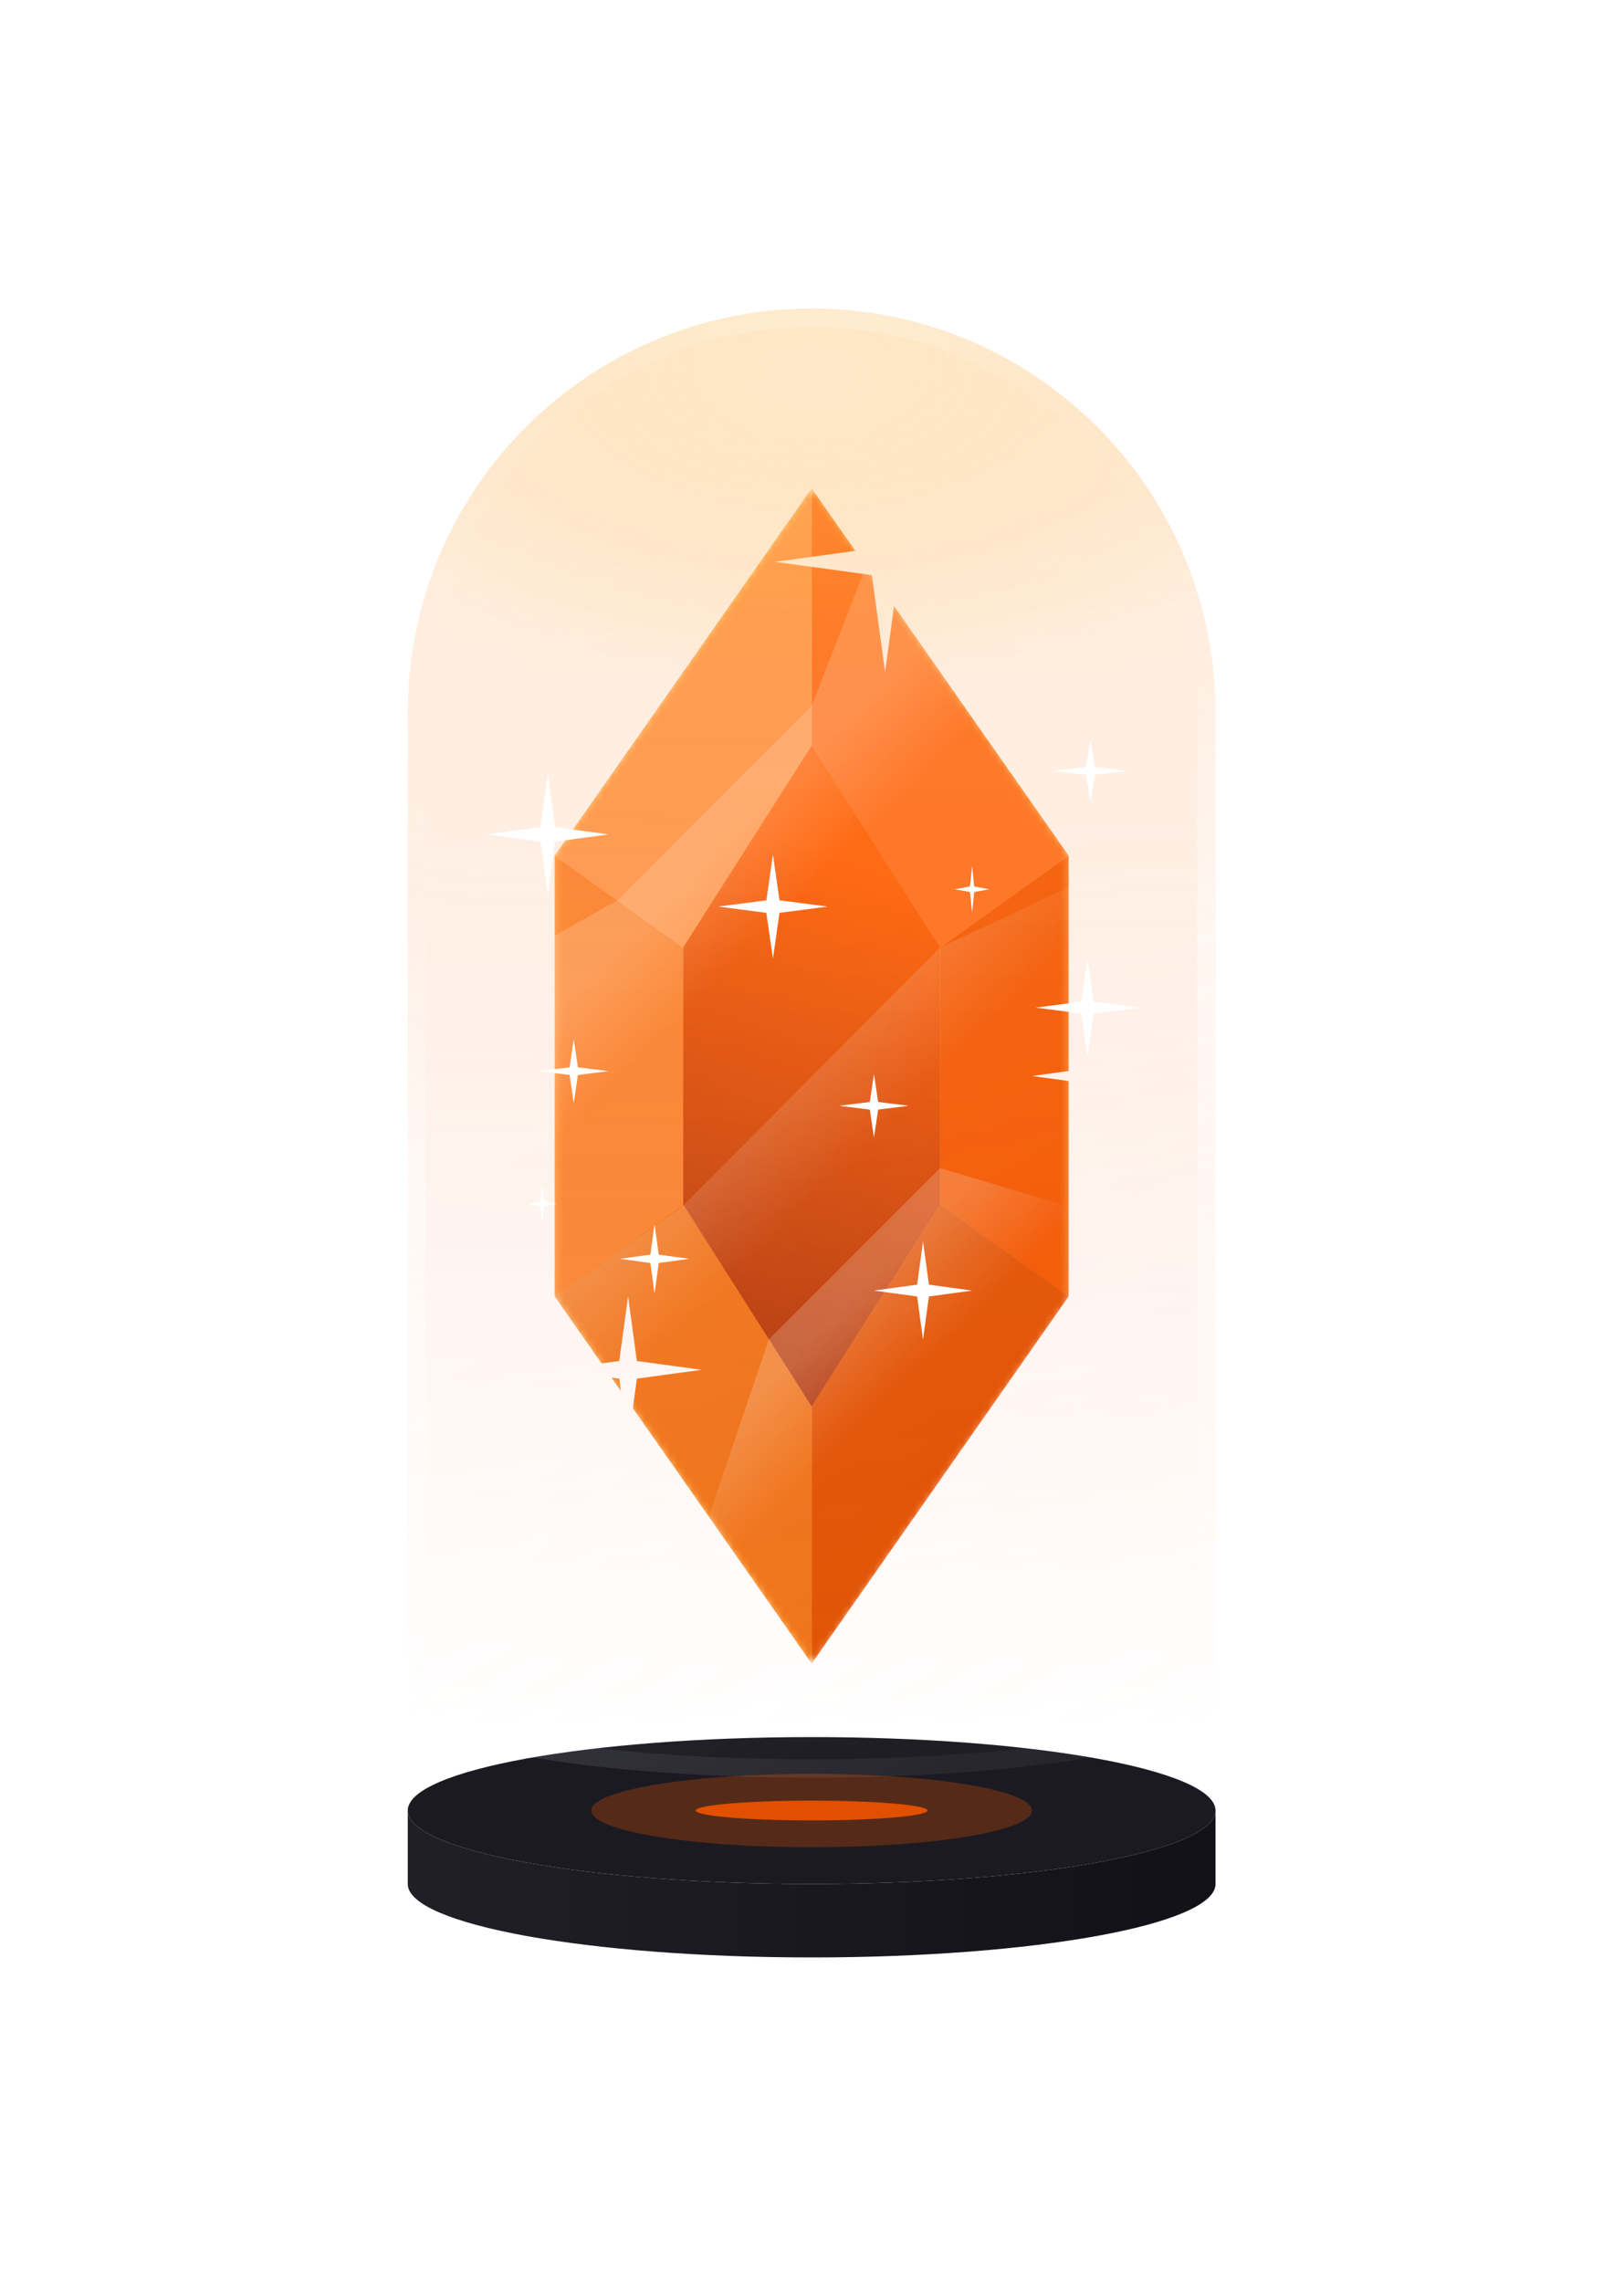 <svg width="200" height="281" viewBox="0 8 200 281" fill="none" xmlns="http://www.w3.org/2000/svg">
    <g filter="url(#filter0_f_4301_72335)">
        <mask id="mask0_4301_72335" style="mask-type:alpha" maskUnits="userSpaceOnUse" x="68" y="68"
            width="64" height="145">
            <path
                d="M68.305 113.348L99.957 68.131L131.609 113.348V140.478V167.609L99.957 212.826L68.305 167.609V140.478V113.348Z"
                fill="#D9D9D9" />
        </mask>
        <g mask="url(#mask0_4301_72335)">
            <path d="M131.609 167.609V113.348L115.783 124.652V156.304L131.609 167.609Z"
                fill="#EC8409" />
            <path d="M68.305 140.478V167.609L84.131 156.304V124.652L68.305 113.348V140.478Z"
                fill="#FDAC32" />
            <path d="M99.957 212.826L131.609 167.609L115.783 156.304L99.957 181.174V212.826Z"
                fill="#EC5B09" />
            <path d="M68.305 167.609L99.957 212.826V181.174L84.131 156.304L68.305 167.609Z"
                fill="#FDA116" />
            <path d="M131.609 113.348L99.957 68.131V99.783L115.783 124.652L131.609 113.348Z"
                fill="#EC9109" />
            <path d="M99.957 68.131L68.305 113.348L84.131 124.652L99.957 99.783V68.131Z"
                fill="#FDBC43" />
            <path
                d="M99.957 181.174L115.783 156.304V124.652L99.957 99.783L84.131 124.652V156.304L99.957 181.174Z"
                fill="url(#paint0_linear_4301_72335)" />
            <path opacity="0.2"
                d="M45.696 135.957L76.022 118.856L99.957 94.921L111.261 65.87L130.626 87.282L62.764 155.144L45.696 135.957Z"
                fill="url(#paint1_linear_4301_72335)" />
            <path opacity="0.2"
                d="M79.609 217.348L94.685 172.916L115.782 151.819L138.391 158.565L142.913 183.435L90.913 221.87L79.609 217.348Z"
                fill="url(#paint2_linear_4301_72335)" />
            <path opacity="0.2"
                d="M47.957 181.173L68.305 167.608L84.115 156.463L115.785 124.652L149.697 108.825L154.219 140.478L66.438 202.472L47.957 181.173Z"
                fill="url(#paint3_linear_4301_72335)" />
        </g>
    </g>
    <mask id="mask1_4301_72335" style="mask-type:alpha" maskUnits="userSpaceOnUse" x="68" y="68"
        width="64" height="145">
        <path
            d="M68.305 113.348L99.957 68.131L131.609 113.348V140.478V167.609L99.957 212.826L68.305 167.609V140.478V113.348Z"
            fill="#D9D9D9" />
    </mask>
    <g mask="url(#mask1_4301_72335)">
        <path d="M131.609 167.609V113.348L115.783 124.652V156.304L131.609 167.609Z" fill="#F25600" />
        <path d="M68.305 140.478V167.609L84.131 156.304V124.652L68.305 113.348V140.478Z"
            fill="#FA832E" />
        <path d="M99.957 212.826L131.609 167.609L115.783 156.304L99.957 181.174V212.826Z"
            fill="#E05000" />
        <path d="M68.305 167.609L99.957 212.826V181.174L84.131 156.304L68.305 167.609Z"
            fill="#EF7115" />
        <path d="M131.609 113.348L99.957 68.131V99.783L115.783 124.652L131.609 113.348Z"
            fill="#FF6D1C" />
        <path d="M99.957 68.131L68.305 113.348L84.131 124.652L99.957 99.783V68.131Z"
            fill="#FF994F" />
        <path
            d="M99.957 181.174L115.783 156.304V124.652L99.957 99.783L84.131 124.652V156.304L99.957 181.174Z"
            fill="url(#paint4_linear_4301_72335)" />
        <path opacity="0.2"
            d="M45.696 135.957L76.022 118.856L99.957 94.921L111.261 65.87L130.626 87.282L62.764 155.144L45.696 135.957Z"
            fill="url(#paint5_linear_4301_72335)" />
        <path opacity="0.2"
            d="M79.609 217.348L94.685 172.916L115.782 151.819L138.391 158.565L142.913 178.913L90.913 217.348L79.609 217.348Z"
            fill="url(#paint6_linear_4301_72335)" />
        <path opacity="0.2"
            d="M47.957 181.173L68.305 167.608L84.115 156.463L115.785 124.652L149.697 108.825L154.219 140.478L66.438 202.472L47.957 181.173Z"
            fill="url(#paint7_linear_4301_72335)" />
    </g>
    <path
        d="M109 63.609L110.631 75.543L122.565 77.174L110.631 78.805L109 90.739L107.37 78.805L95.435 77.174L107.37 75.543L109 63.609Z"
        fill="white" />
    <path
        d="M136.131 131.435L137.218 139.391L145.174 140.478L137.218 141.565L136.131 149.522L135.044 141.565L127.087 140.478L135.044 139.391L136.131 131.435Z"
        fill="white" />
    <path
        d="M77.348 167.609L78.435 175.565L86.392 176.652L78.435 177.739L77.348 185.696L76.261 177.739L68.305 176.652L76.261 175.565L77.348 167.609Z"
        fill="white" />
    <path
        d="M149.695 230.913C149.695 235.908 127.426 239.957 99.955 239.957C72.485 239.957 50.216 235.908 50.216 230.913C50.216 225.919 72.485 221.87 99.955 221.87C127.426 221.87 149.695 225.919 149.695 230.913Z"
        fill="#1B1A22" />
    <path
        d="M99.955 239.957C127.426 239.957 149.695 235.908 149.695 230.913V239.957C149.695 244.951 127.426 249 99.955 249C72.485 249 50.216 244.951 50.216 239.957V230.913C50.216 235.908 72.485 239.957 99.955 239.957Z"
        fill="url(#paint8_linear_4301_72335)" />
    <g opacity="0.3" filter="url(#filter1_f_4301_72335)">
        <path
            d="M127.087 230.913C127.087 228.416 114.94 226.392 99.956 226.392C84.972 226.392 72.826 228.416 72.826 230.913C72.826 233.411 84.972 235.435 99.956 235.435C114.94 235.435 127.087 233.411 127.087 230.913Z"
            fill="#E05000" />
    </g>
    <g filter="url(#filter2_f_4301_72335)">
        <path
            d="M114.226 230.912C114.226 230.24 107.837 229.694 99.955 229.694C92.073 229.694 85.684 230.24 85.684 230.912C85.684 231.585 92.073 232.13 99.955 232.13C107.837 232.13 114.226 231.585 114.226 230.912Z"
            fill="#E05000" />
    </g>
    <g opacity="0.44">
        <path
            d="M99.956 46C72.486 46 50.217 68.269 50.217 95.739V217.826C50.217 222.821 72.486 226.87 99.956 226.87C127.427 226.87 149.696 222.821 149.696 217.826V95.739C149.696 68.269 127.427 46 99.956 46Z"
            fill="url(#paint9_radial_4301_72335)" fill-opacity="0.57" />
        <path
            d="M99.956 46C72.486 46 50.217 68.269 50.217 95.739V217.826C50.217 222.821 72.486 226.87 99.956 226.87C127.427 226.87 149.696 222.821 149.696 217.826V95.739C149.696 68.269 127.427 46 99.956 46Z"
            fill="url(#paint10_linear_4301_72335)" fill-opacity="0.33" />
        <path
            d="M99.956 46C72.486 46 50.217 68.269 50.217 95.739V217.826C50.217 222.821 72.486 226.87 99.956 226.87C127.427 226.87 149.696 222.821 149.696 217.826V95.739C149.696 68.269 127.427 46 99.956 46Z"
            fill="url(#paint11_radial_4301_72335)" fill-opacity="0.91" />
        <path
            d="M51.348 95.739C51.348 68.894 73.11 47.13 99.956 47.13C126.803 47.13 148.565 68.894 148.565 95.739V217.826C148.565 217.998 148.473 218.325 147.934 218.804C147.4 219.279 146.546 219.79 145.34 220.308C142.938 221.34 139.392 222.296 134.925 223.109C126.009 224.73 113.645 225.739 99.956 225.739C86.268 225.739 73.904 224.73 64.988 223.109C60.52 222.296 56.975 221.34 54.572 220.308C53.367 219.79 52.513 219.279 51.979 218.804C51.44 218.325 51.348 217.998 51.348 217.826V95.739Z"
            stroke="url(#paint12_linear_4301_72335)" stroke-opacity="0.43" stroke-width="2.261" />
        <path
            d="M51.348 95.739C51.348 68.894 73.11 47.13 99.956 47.13C126.803 47.13 148.565 68.894 148.565 95.739V217.826C148.565 217.998 148.473 218.325 147.934 218.804C147.4 219.279 146.546 219.79 145.34 220.308C142.938 221.34 139.392 222.296 134.925 223.109C126.009 224.73 113.645 225.739 99.956 225.739C86.268 225.739 73.904 224.73 64.988 223.109C60.52 222.296 56.975 221.34 54.572 220.308C53.367 219.79 52.513 219.279 51.979 218.804C51.44 218.325 51.348 217.998 51.348 217.826V95.739Z"
            stroke="url(#paint13_radial_4301_72335)" stroke-opacity="0.2" stroke-width="2.261" />
    </g>
    <path
        d="M95.188 113.22L95.999 118.849L101.942 119.618L95.999 120.387L95.188 126.017L94.376 120.387L88.434 119.618L94.376 118.849L95.188 113.22Z"
        fill="white" />
    <path
        d="M133.935 126.015L134.704 131.332L140.333 132.058L134.704 132.785L133.935 138.101L133.165 132.785L127.536 132.058L133.165 131.332L133.935 126.015Z"
        fill="white" />
    <path
        d="M113.672 160.852L114.398 166.169L119.715 166.895L114.398 167.622L113.672 172.938L112.946 167.622L107.629 166.895L112.946 166.169L113.672 160.852Z"
        fill="white" />
    <path
        d="M67.465 103.266L68.362 109.834L74.93 110.731L68.362 111.628L67.465 118.196L66.568 111.628L60 110.731L66.568 109.834L67.465 103.266Z"
        fill="white" />
    <path
        d="M70.659 135.969L71.172 139.409L74.925 139.879L71.172 140.349L70.659 143.789L70.147 140.349L66.394 139.879L70.147 139.409L70.659 135.969Z"
        fill="white" />
    <path
        d="M119.718 114.642L119.975 117.144L121.851 117.485L119.975 117.827L119.718 120.329L119.462 117.827L117.585 117.485L119.462 117.144L119.718 114.642Z"
        fill="white" />
    <path
        d="M66.752 153.742L66.966 155.931L68.53 156.23L66.966 156.53L66.752 158.719L66.539 156.53L64.975 156.23L66.539 155.931L66.752 153.742Z"
        fill="white" />
    <path
        d="M107.632 140.235L108.145 143.675L111.898 144.145L108.145 144.615L107.632 148.055L107.12 144.615L103.367 144.145L107.12 143.675L107.632 140.235Z"
        fill="white" />
    <path
        d="M80.61 158.721L81.123 162.474L84.876 162.987L81.123 163.5L80.61 167.253L80.097 163.5L76.344 162.987L80.097 162.474L80.61 158.721Z"
        fill="white" />
    <path
        d="M134.296 99L134.851 102.44L138.917 102.91L134.851 103.38L134.296 106.82L133.74 103.38L129.675 102.91L133.74 102.44L134.296 99Z"
        fill="white" />
    <defs>
        <filter id="filter0_f_4301_72335" x="0.479" y="0.305" width="198.956" height="280.348"
            filterUnits="userSpaceOnUse" color-interpolation-filters="sRGB">
            <feFlood flood-opacity="0" result="BackgroundImageFix" />
            <feBlend mode="normal" in="SourceGraphic" in2="BackgroundImageFix" result="shape" />
            <feGaussianBlur stdDeviation="33.913" result="effect1_foregroundBlur_4301_72335" />
        </filter>
        <filter id="filter1_f_4301_72335" x="59.261" y="212.826" width="81.391" height="36.174"
            filterUnits="userSpaceOnUse" color-interpolation-filters="sRGB">
            <feFlood flood-opacity="0" result="BackgroundImageFix" />
            <feBlend mode="normal" in="SourceGraphic" in2="BackgroundImageFix" result="shape" />
            <feGaussianBlur stdDeviation="6.783" result="effect1_foregroundBlur_4301_72335" />
        </filter>
        <filter id="filter2_f_4301_72335" x="72.119" y="216.129" width="55.673" height="29.566"
            filterUnits="userSpaceOnUse" color-interpolation-filters="sRGB">
            <feFlood flood-opacity="0" result="BackgroundImageFix" />
            <feBlend mode="normal" in="SourceGraphic" in2="BackgroundImageFix" result="shape" />
            <feGaussianBlur stdDeviation="6.783" result="effect1_foregroundBlur_4301_72335" />
        </filter>
        <linearGradient id="paint0_linear_4301_72335" x1="95.435" y1="181.174" x2="113.522"
            y2="145" gradientUnits="userSpaceOnUse">
            <stop stop-color="#F85C04" />
            <stop offset="1" stop-color="#EC9D08" />
        </linearGradient>
        <linearGradient id="paint1_linear_4301_72335" x1="85.18" y1="109.697" x2="98.727"
            y2="123.244" gradientUnits="userSpaceOnUse">
            <stop offset="0.203" stop-color="white" />
            <stop offset="0.824" stop-color="white" stop-opacity="0" />
        </linearGradient>
        <linearGradient id="paint2_linear_4301_72335" x1="102.236" y1="165.366" x2="115.783"
            y2="178.913" gradientUnits="userSpaceOnUse">
            <stop offset="0.203" stop-color="white" />
            <stop offset="0.824" stop-color="white" stop-opacity="0" />
        </linearGradient>
        <linearGradient id="paint3_linear_4301_72335" x1="90.913" y1="142.738" x2="104.479"
            y2="156.303" gradientUnits="userSpaceOnUse">
            <stop stop-color="white" />
            <stop offset="0.824" stop-color="white" stop-opacity="0" />
        </linearGradient>
        <linearGradient id="paint4_linear_4301_72335" x1="95.435" y1="197" x2="122.566"
            y2="120.131" gradientUnits="userSpaceOnUse">
            <stop stop-color="#98290C" />
            <stop offset="1" stop-color="#FF5D02" />
        </linearGradient>
        <linearGradient id="paint5_linear_4301_72335" x1="85.18" y1="109.697" x2="98.727"
            y2="123.244" gradientUnits="userSpaceOnUse">
            <stop offset="0.203" stop-color="white" />
            <stop offset="0.824" stop-color="white" stop-opacity="0" />
        </linearGradient>
        <linearGradient id="paint6_linear_4301_72335" x1="102.236" y1="165.366" x2="115.783"
            y2="178.913" gradientUnits="userSpaceOnUse">
            <stop offset="0.203" stop-color="white" />
            <stop offset="0.824" stop-color="white" stop-opacity="0" />
        </linearGradient>
        <linearGradient id="paint7_linear_4301_72335" x1="90.913" y1="142.738" x2="104.479"
            y2="156.303" gradientUnits="userSpaceOnUse">
            <stop stop-color="white" />
            <stop offset="0.824" stop-color="white" stop-opacity="0" />
        </linearGradient>
        <linearGradient id="paint8_linear_4301_72335" x1="46.469" y1="249" x2="149.695" y2="249"
            gradientUnits="userSpaceOnUse">
            <stop stop-color="#212027" />
            <stop offset="1" stop-color="#131118" />
        </linearGradient>
        <radialGradient id="paint9_radial_4301_72335" cx="0" cy="0" r="1"
            gradientUnits="userSpaceOnUse"
            gradientTransform="translate(102.217 26.9) rotate(90) scale(193.471 673.132)">
            <stop stop-color="#FDA92A" />
            <stop offset="1" stop-color="#FF3D00" stop-opacity="0" />
        </radialGradient>
        <linearGradient id="paint10_linear_4301_72335" x1="34.391" y1="39.217" x2="149.696"
            y2="231.391" gradientUnits="userSpaceOnUse">
            <stop offset="0.161" stop-color="white" stop-opacity="0.45" />
            <stop offset="0.571" stop-color="white" stop-opacity="0.43" />
            <stop offset="1" stop-color="white" stop-opacity="0" />
        </linearGradient>
        <radialGradient id="paint11_radial_4301_72335" cx="0" cy="0" r="1"
            gradientUnits="userSpaceOnUse"
            gradientTransform="translate(99.956 54.162) rotate(90) scale(38.767 65.517)">
            <stop stop-color="#FFCC81" />
            <stop offset="1" stop-color="#FDA116" stop-opacity="0" />
        </radialGradient>
        <linearGradient id="paint12_linear_4301_72335" x1="73.348" y1="4.898" x2="158.164"
            y2="239.391" gradientUnits="userSpaceOnUse">
            <stop offset="0.393" stop-color="white" stop-opacity="0" />
            <stop offset="0.549" stop-color="white" />
            <stop offset="1" stop-color="white" stop-opacity="0" />
        </linearGradient>
        <radialGradient id="paint13_radial_4301_72335" cx="0" cy="0" r="1"
            gradientUnits="userSpaceOnUse"
            gradientTransform="translate(105.458 46) rotate(124.145) scale(91.737 41.746)">
            <stop stop-color="white" />
            <stop offset="1" stop-color="white" stop-opacity="0" />
        </radialGradient>
    </defs>
</svg>